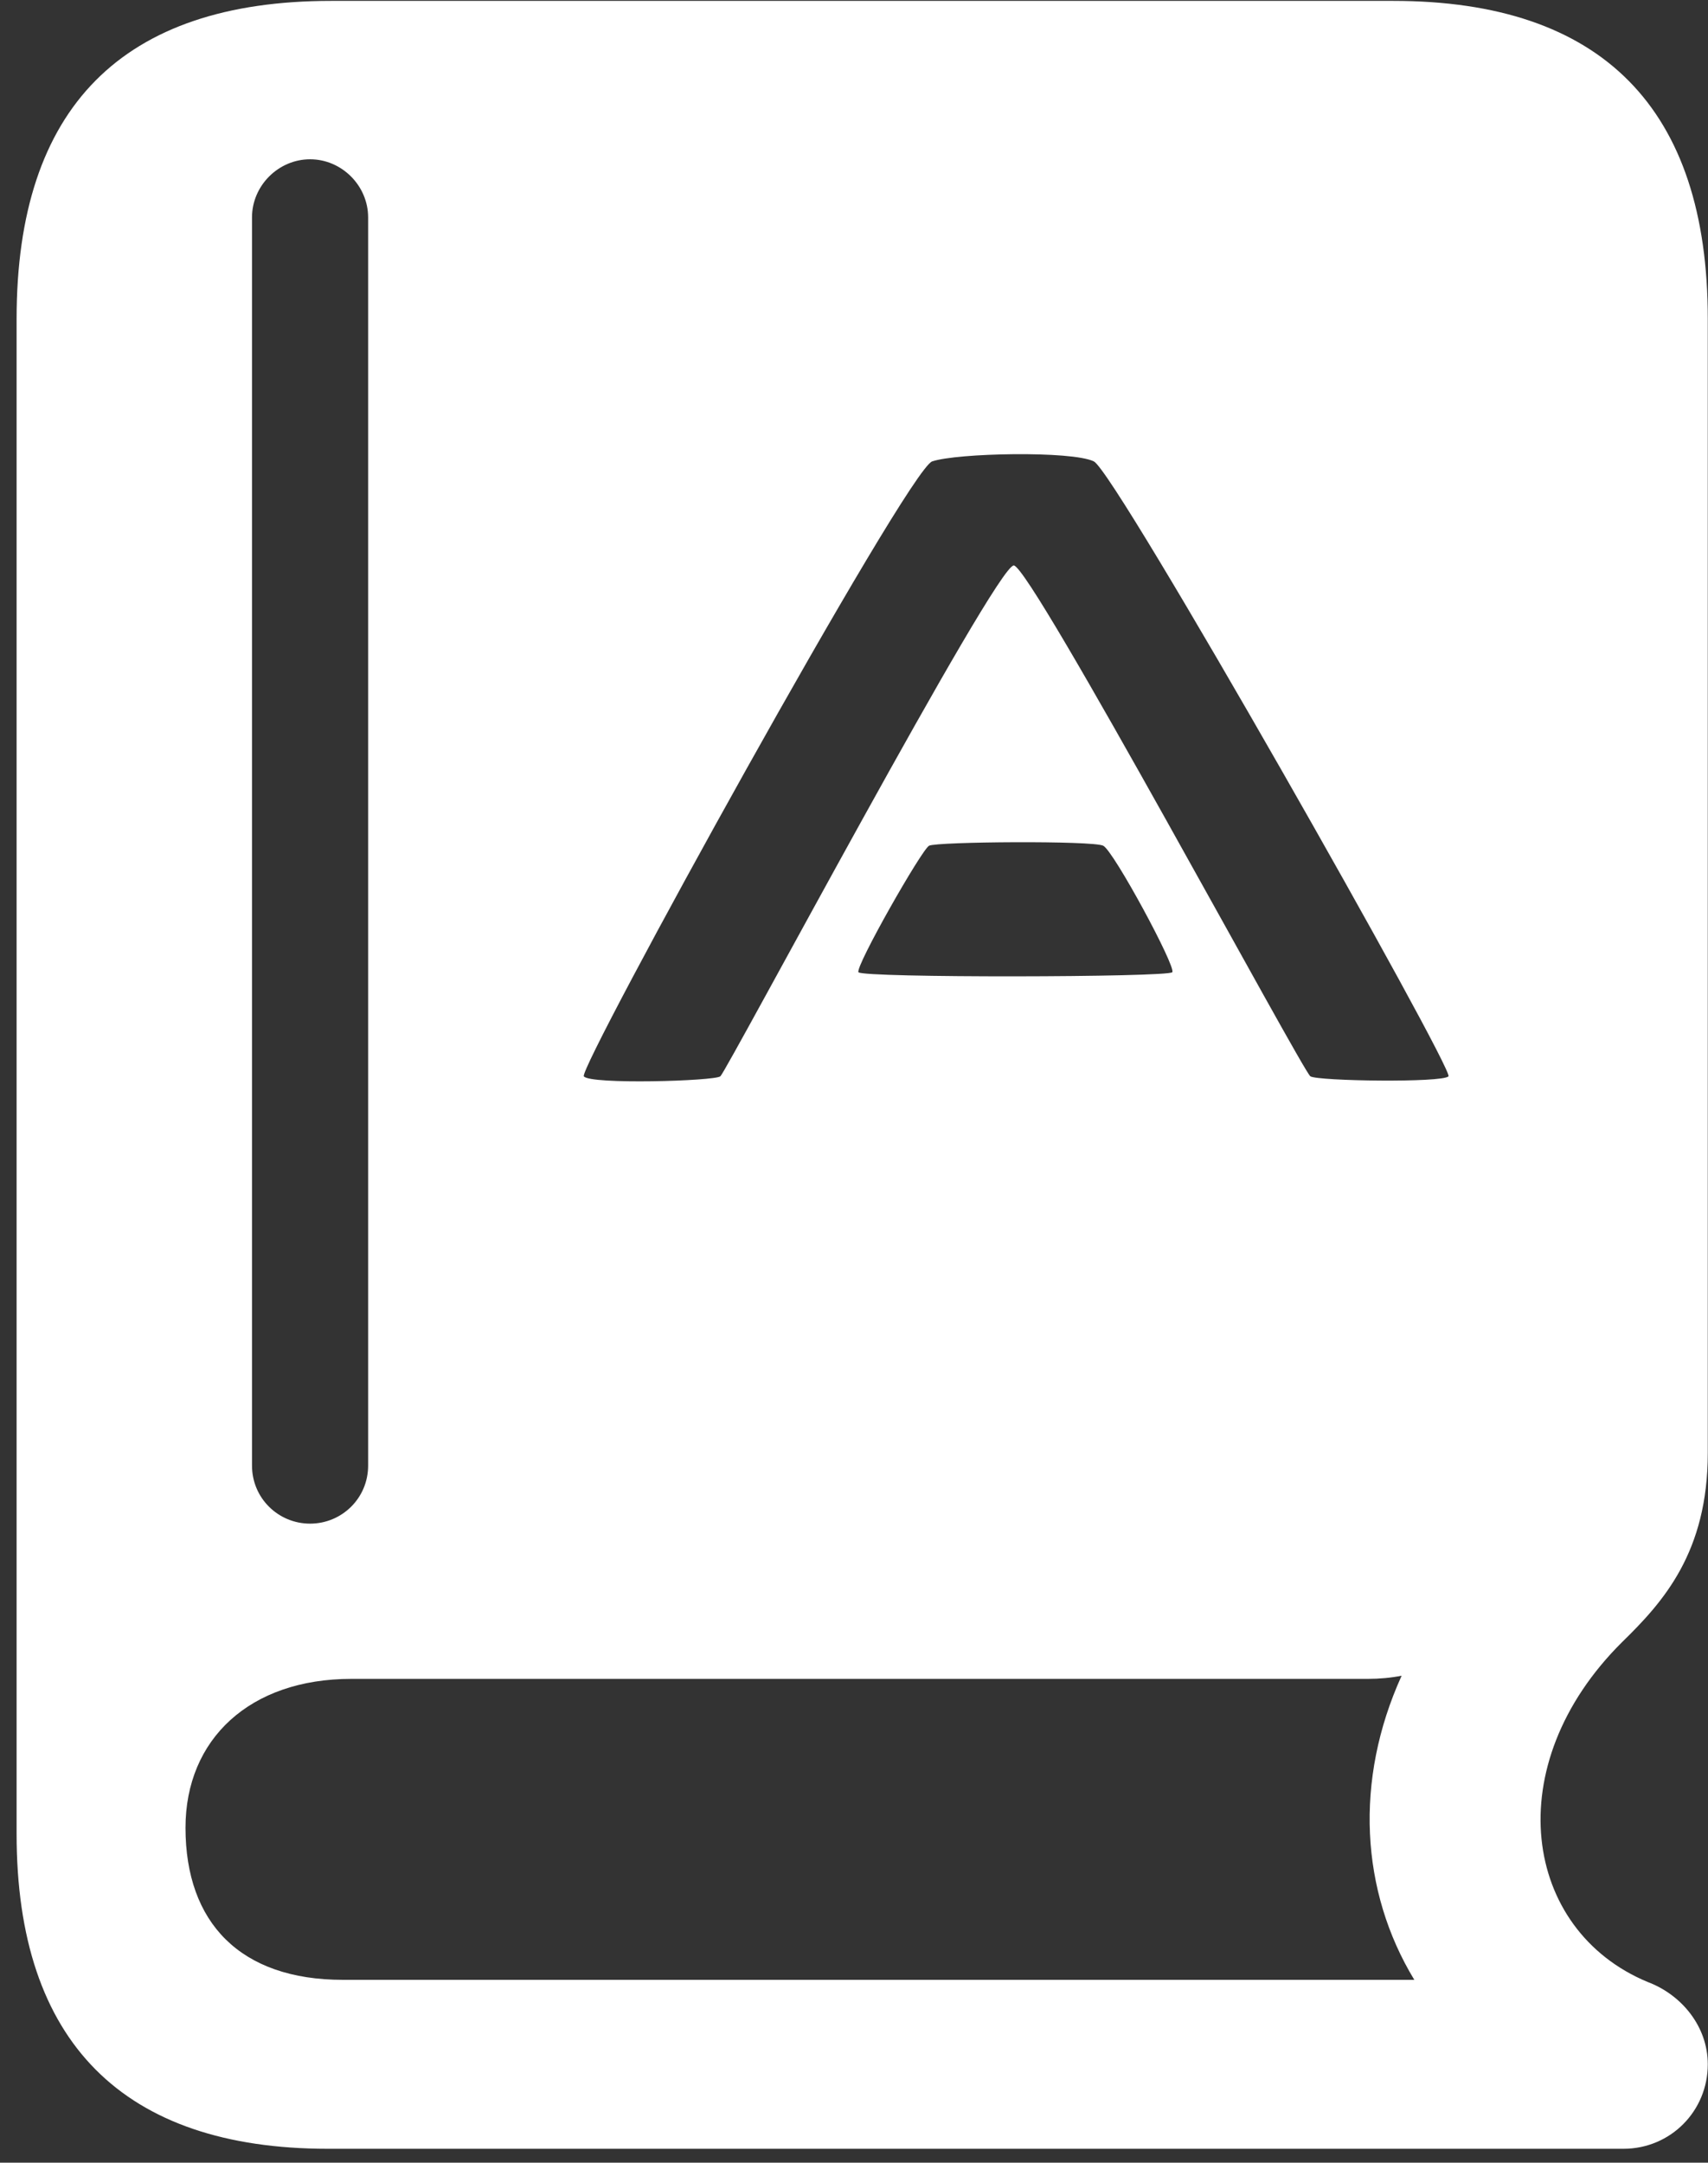 <svg width="79" height="100" viewBox="0 0 79 100" fill="none" xmlns="http://www.w3.org/2000/svg">
<rect x="0" y="0" width="79" height="100" fill="#333333" stroke="none"/>
<path d="M64.439 0.041C74.107 0.041 78.99 5.021 78.99 14.738V67.18C78.99 71.769 76.939 74.064 75.035 75.92C69.273 81.633 70.445 89.25 76.207 91.643C77.769 92.228 78.99 93.693 78.99 95.451C78.99 97.6 77.281 99.357 75.084 99.357H15.172C5.699 99.357 0.768 94.426 0.768 84.807V14.738C0.768 4.973 5.65 0.041 15.318 0.041H64.439ZM64.83 77.482C64.342 77.58 63.805 77.629 63.268 77.629H16.246C11.559 77.629 8.58 80.412 8.58 84.514C8.58 88.908 11.119 91.545 15.855 91.545H65.416C62.926 87.443 62.633 82.316 64.83 77.482ZM14.342 7.365C12.877 7.365 11.656 8.586 11.656 10.051V67.766C11.656 69.279 12.877 70.451 14.342 70.451C15.807 70.451 17.027 69.279 17.027 67.766V10.051C17.027 8.586 15.807 7.365 14.342 7.365ZM50.593 21.334C49.567 20.835 44.261 20.946 43.117 21.334C41.974 21.722 26.732 49.38 27.004 49.768C27.279 50.155 33.034 49.989 33.318 49.768C33.602 49.546 46.077 26.1 46.892 26.146C47.71 26.201 60.259 49.546 60.609 49.768C60.962 49.989 66.72 50.072 66.996 49.768C67.268 49.463 51.619 21.833 50.593 21.334ZM51.028 39.105C50.545 38.862 43.318 38.917 42.972 39.105C42.626 39.291 39.559 44.682 39.705 44.954C39.854 45.222 54.035 45.194 54.222 44.954C54.407 44.714 51.51 39.347 51.028 39.105Z" fill="white"/>
</svg>
